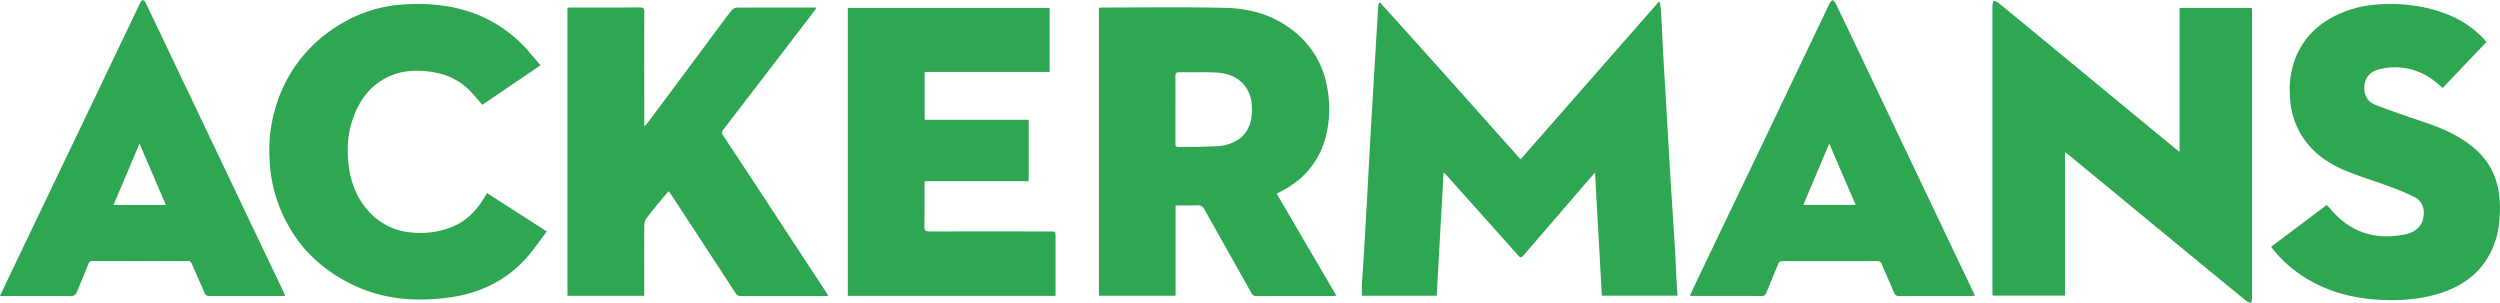 <svg xmlns="http://www.w3.org/2000/svg" viewBox="0 0 1578.69 191.19"><defs><style>.cls-1{fill:#2ea652;fill-rule:evenodd;}</style></defs><title>Asset 2</title><g id="Layer_2" data-name="Layer 2"><g id="Layer_1-2" data-name="Layer 1"><path class="cls-1" d="M1011.53,186.72c-1.43-25.73-2.85-51.33-4.32-77.7-2.33,2.64-4.2,4.71-6,6.82q-19.28,22.37-38.56,44.74c-2.14,2.48-2.42,2.46-4.46.17L913,110.16a16.23,16.23,0,0,0-1.43-1.16l-4.31,77.75H860c0-2.36-.1-4.69,0-7,.24-4.45.63-8.9.9-13.35q1-16.78,1.95-33.56c.69-12.24,1.34-24.49,2-36.74q.7-12.65,1.46-25.29,1-16.78,2-33.57t2-33.32a6,6,0,0,1,.89-2.58c29.88,32.79,59.21,66,89,99.28l87.22-99.42.8.28c.25,2.1.61,4.2.72,6.31.56,10.31,1,20.62,1.6,30.92.44,8.1,1,16.21,1.44,24.31q1,17.27,2,34.54.69,11.92,1.44,23.83c.77,12.23,1.59,24.46,2.33,36.69.43,7.3.72,14.61,1.1,21.92.12,2.17.31,4.34.49,6.73Z"/><path class="cls-1" d="M806.2,122.29l37.71,64.47c-1,.07-1.56.15-2.17.15-16.06,0-32.11,0-48.17.06a3.41,3.41,0,0,1-3.4-2.07c-9.83-17.52-19.72-35-29.52-52.54-1.06-1.89-2.16-2.85-4.5-2.73-4.47.23-9,.07-13.79.07v57.06H693.94V4.89c.85-.05,1.64-.14,2.43-.14,26,0,52-.41,78,.24,17.66.44,33.91,6,47,18.49a56.72,56.72,0,0,1,16.72,31.87,71,71,0,0,1-.76,30.47C833.09,102.29,823,114,807.81,121.42,807.38,121.63,807,121.87,806.2,122.29ZM742.27,69c0,7.17,0,14.33,0,21.5,0,1.38.11,2.37,1.9,2.33,8.7-.2,17.42,0,26.09-.63a26.64,26.64,0,0,0,10.53-3.4c8.49-4.67,10.7-14.59,9.51-23.84a21,21,0,0,0-5.46-12.23c-5-5.2-11.41-6.72-18.17-7-7.32-.27-14.66,0-22-.1-2,0-2.45.73-2.43,2.58C742.32,55.12,742.27,62,742.27,69Z"/><path class="cls-1" d="M1304,96v90.68h-45.71c0-.84-.12-1.7-.12-2.56q0-90.35,0-180.71a11.92,11.92,0,0,1,.74-2.91,11.44,11.44,0,0,1,3,1.26Q1279.5,16.16,1297,30.62L1354.44,78l18.65,15.35c.93.77,1.89,1.5,3.26,2.59V5H1422c0,.8.12,1.66.12,2.52q0,90.48,0,181a13.26,13.26,0,0,1-.57,2.73,10.59,10.59,0,0,1-3-1.17q-23.25-19-46.42-38.08L1306.55,98C1305.89,97.49,1305.21,97,1304,96Z"/><path class="cls-1" d="M406.81,186.78H358.33V4.89c1-.05,1.83-.14,2.69-.14,14.26,0,28.52.07,42.79-.07,2.6,0,3.06.84,3.05,3.2-.08,22.74,0,45.48,0,68.22v3.72c1-1.1,1.64-1.63,2.11-2.26q20.36-27.3,40.69-54.62c4-5.42,8-10.87,12.16-16.2a5,5,0,0,1,3.28-1.9c16.38-.12,32.77-.08,49.15-.08.32,0,.64,0,1.45.11-1.94,2.6-3.68,5-5.47,7.31q-26.65,34.77-53.35,69.51a2.92,2.92,0,0,0-.14,4Q475,113.3,493.11,141q14.42,21.93,28.8,43.89c.35.53.63,1.1,1.09,1.91-.85.07-1.45.16-2.06.16-17.69,0-35.37,0-53.06,0a3.48,3.48,0,0,1-3.35-1.82Q444.21,154,423.77,122.83c-.4-.6-.85-1.17-1.52-2.1-1.52,1.78-2.95,3.38-4.3,5-3.24,4-6.54,7.9-9.62,12a7.51,7.51,0,0,0-1.45,4.17c-.11,13.94-.06,27.87-.06,41.81Z"/><path class="cls-1" d="M583.92,45.43V75.64H649.6v38.77H583.93c-.05,1.12-.13,2-.13,2.84,0,8.64.08,17.28-.06,25.92,0,2.41.76,3,3.06,3q38.27-.11,76.55,0c3.19,0,3.2,0,3.2,3.18q0,17.24,0,34.48v3H535.38V5H662.82V45.43Z"/><path class="cls-1" d="M341.37,41.19l-36.79,25c-2.72-3.11-5.14-6.17-7.86-8.94-7.26-7.39-16.33-11-26.49-12.16-8.9-1.05-17.53-.31-25.66,3.71C234,54,227.44,62.7,223.36,73.53a59,59,0,0,0-3.78,20.76c0,15.41,3.61,29.7,15,41a40.14,40.14,0,0,0,24.73,11.46,53.26,53.26,0,0,0,26.5-3.61c8.85-3.68,15.12-10.27,20-18.34l1.72-2.89,37.78,24.26c-4.14,5.44-7.84,10.88-12.12,15.82-13.36,15.39-30.6,23.5-50.62,26-19.15,2.43-37.92,1.33-55.9-6.4-25.19-10.83-42.62-29.06-51.69-55a92.2,92.2,0,0,1-4.77-26.26A94.88,94.88,0,0,1,179,54.7a89.39,89.39,0,0,1,33.1-37.61A86.72,86.72,0,0,1,252.46,3C280.1.77,305.79,6.05,327,25.36,332.13,30,336.4,35.66,341.37,41.19Z"/><path class="cls-1" d="M1570.09,26.59l-27.55,28.89c-2.54-2-4.79-4.16-7.32-5.85a40.25,40.25,0,0,0-32.35-6c-7.24,1.65-10.64,6.79-9.71,14.07a10.26,10.26,0,0,0,6.69,8.41c6.92,2.78,14,5.24,21,7.64,9.84,3.34,19.8,6.36,29,11.34,11.07,6,20.38,13.74,25.21,25.81,3.54,8.87,4.08,18.12,3.32,27.55a54.89,54.89,0,0,1-6.91,23.4c-6.86,11.91-17.42,19-30.24,23.2-12.47,4-25.34,4.94-38.3,4.27-16.52-.85-32.24-4.77-46.52-13.51a79.54,79.54,0,0,1-20.89-18.18c-.4-.5-.76-1-1.35-1.83l35.1-26.35c.92,1,1.82,1.88,2.65,2.84,12.4,14.57,28.12,19.44,46.64,15.77,8-1.58,12.24-6.78,12-14.21a10.55,10.55,0,0,0-6-9.45,140.33,140.33,0,0,0-15-6.4c-9.59-3.57-19.44-6.5-28.88-10.42-11.88-4.94-21.9-12.45-28.4-23.94A51.85,51.85,0,0,1,1446,60.1a55.7,55.7,0,0,1,3.44-23.22c5.25-13.37,14.93-22.46,27.91-28.19a72.26,72.26,0,0,1,25.94-6c15-.73,29.46,1.09,43.34,6.89a62.41,62.41,0,0,1,21.61,14.77C1568.86,25,1569.39,25.74,1570.09,26.59Z"/><path class="cls-1" d="M180.13,186.8c-1,.05-1.73.11-2.44.12-15.08,0-30.16,0-45.24,0a3.12,3.12,0,0,1-3.43-2.24c-2.51-6-5.26-11.89-7.79-17.88a2.84,2.84,0,0,0-3.12-2q-29.71.08-59.43,0a2.61,2.61,0,0,0-2.89,1.9c-2.29,5.82-4.76,11.58-7.1,17.38C47.93,186,47,187,44.64,187c-13.94-.16-27.88-.08-41.82-.08H0c1.6-3.42,3-6.49,4.46-9.53Q28.21,127.77,52,78.17,69.57,41.42,87.14,4.67a28.71,28.71,0,0,1,1.48-3.07C89,1,89.74.1,90.29.12S91.6,1,91.92,1.67Q98.34,15,104.66,28.3q9.49,19.93,19,39.87,17.2,36.12,34.42,72.23,10.45,21.91,20.91,43.82C179.33,185,179.67,185.79,180.13,186.8Zm-75.37-57.36L88.09,90.68,71.68,129.44Z"/><path class="cls-1" d="M1247.12,186.79c-1.08.05-1.86.12-2.64.12-15,0-30,0-45,.05a3.18,3.18,0,0,1-3.46-2.25c-2.53-6-5.23-11.91-7.76-17.9a2.69,2.69,0,0,0-2.89-1.94q-29.83.07-59.66,0a2.64,2.64,0,0,0-2.87,1.94c-2.42,6-5,12-7.43,18-.52,1.27-1.07,2.12-2.77,2.11-14.75-.08-29.51,0-44.26-.05-.31,0-.63-.06-1.28-.13,1.54-3.3,3-6.44,4.48-9.56q16.92-35.32,33.85-70.63,23.11-48.3,46.19-96.61c1.3-2.71,2.52-5.47,3.88-8.14A8.77,8.77,0,0,1,1157.27,0c.6.6,1.42,1.11,1.77,1.83q7.63,15.82,15.15,31.69,9.65,20.26,19.3,40.53,17.09,35.9,34.19,71.8,9.18,19.27,18.39,38.52C1246.41,185.07,1246.7,185.8,1247.12,186.79Zm-108.38-57.38h33.07L1155.13,90.7Z"/></g></g></svg>